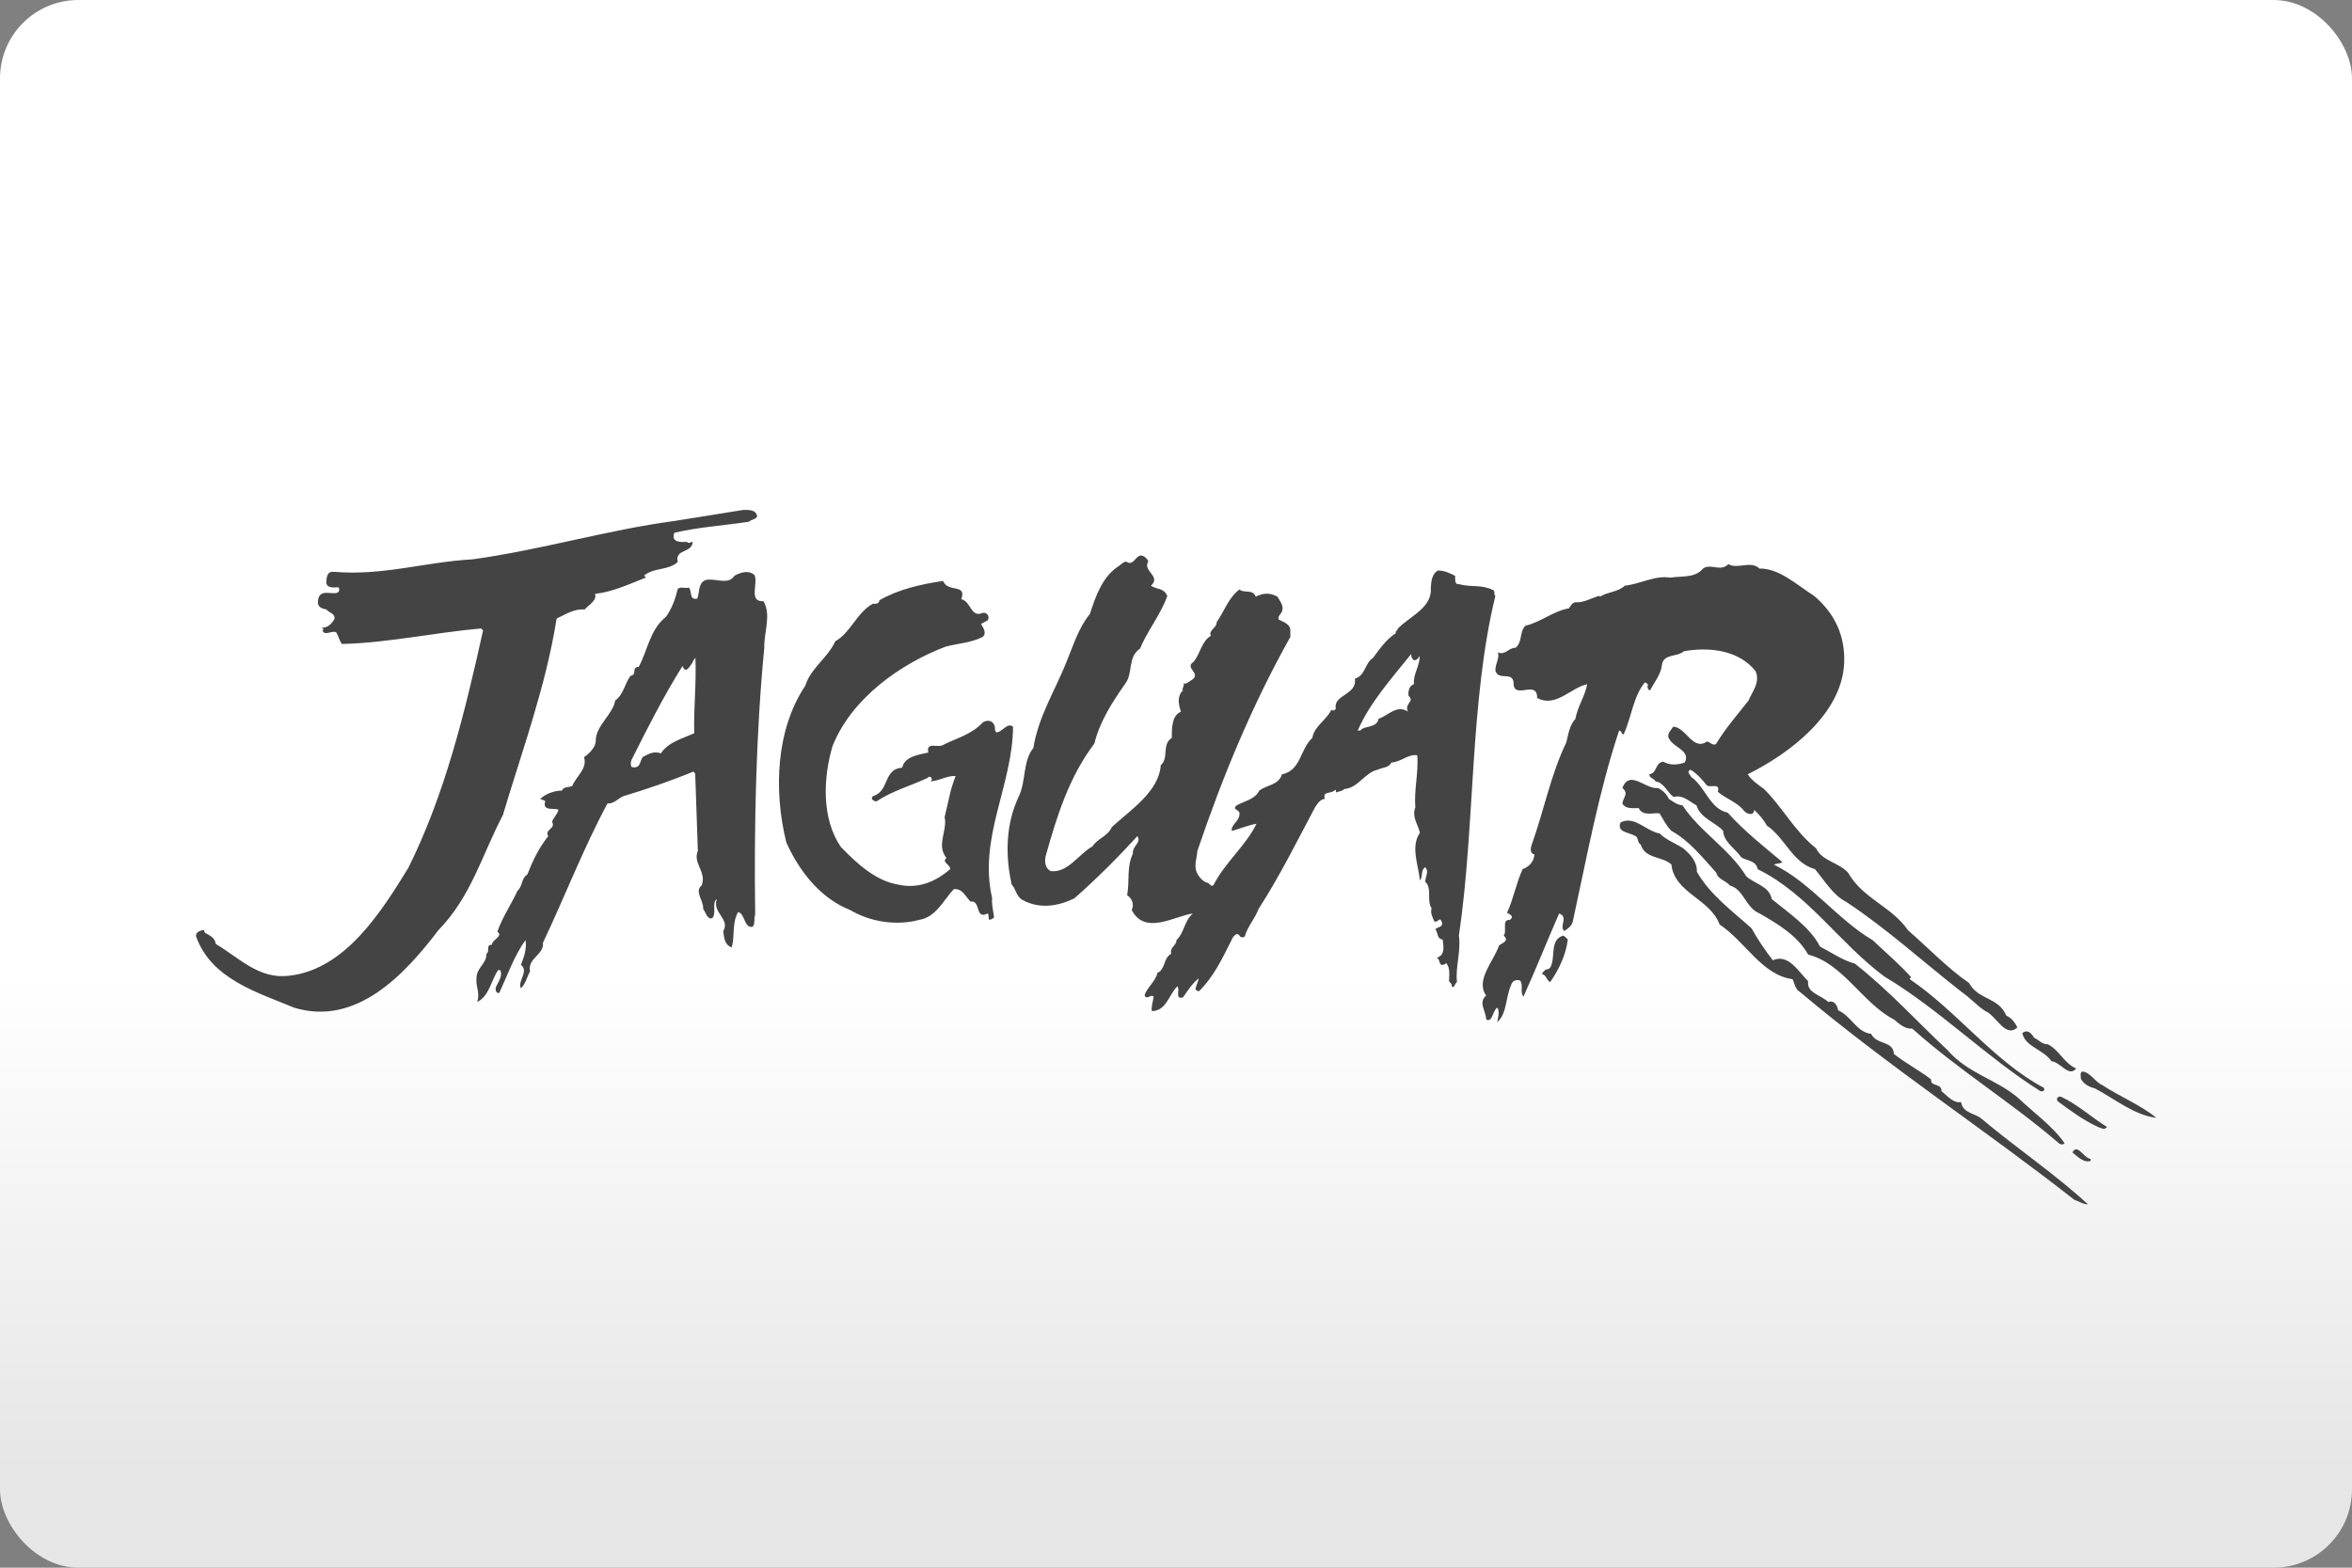 <svg width="480" height="320" version="1.1" viewBox="0 0 480 320" xml:space="preserve" xmlns="http://www.w3.org/2000/svg" xmlns:xlink="http://www.w3.org/1999/xlink"><rect x="0" y="0" width="480" height="320" fill="#808080" stroke="none"/><defs><linearGradient id="a" x2="0" y1="200" y2="300" gradientUnits="userSpaceOnUse"><stop stop-color="#fff" offset="0"/><stop stop-color="#e6e6e6" offset="1"/></linearGradient></defs><rect width="480" height="320" ry="16" fill="url(#a)"/><path d="m151.6 104.1c-4.658 0.781-9.305 1.48-13.96 2.24-13.8 1.855-27.12 5.888-41.15 7.826-9.763 0.542-18.36 3.407-28.28 2.553-1.396-0.156-1.542 0.927-1.625 2.094 0.073 1.469 1.855 1.011 2.553 1.084 0.625 2.094-2.397 0.624-3.48 1.322-0.771 0.458-0.769 1.241-0.769 2.012 0.24 0.854 0.936 1.01 1.707 1.166 0.542 0.688 1.94 0.845 1.627 2.012-0.552 0.938-1.397 1.792-2.564 1.709 0.073 0.156 0.698 0.385 0.156 0.541 0.386 1.24 1.782 0.001 2.793 0.387 0.469 0.781 0.626 1.635 1.168 2.406 9.523-0.24 18.83-2.323 28.43-3.178 0.073 0.156 0.23 0.229 0.387 0.385-3.72 16.74-7.753 33.41-15.27 48.51-5.501 8.919-12.87 20.78-24.41 22.01-6.127 0.709-10.15-3.71-14.88-6.502-0.156-1.323-1.241-1.708-2.168-2.25-0.229-0.229-0.073-0.772-0.615-0.543-0.625 0.156-1.324 0.469-1.24 1.24 3.095 8.763 12.63 11.47 20.07 14.58 12.64 3.803 22.48-6.742 29.37-15.81 6.741-6.898 8.992-15.58 13.17-23.49 3.949-13.25 8.753-26.19 10.98-40.15 1.855-0.844 3.49-2.01 5.73-1.854 0.625-0.771 2.636-1.865 2.094-3.178 3.574-0.386 7.054-2.013 10.39-3.336-0.073-0.156-0.229-0.229-0.385-0.385 2.011-1.709 4.958-1.011 6.896-2.793-0.698-2.709 3.021-1.782 3.021-4.105-0.083-0.156-0.78 0.542-1.166 0-1.157 0.083-3.324 0.157-2.553-1.854 4.887-1.167 10.16-1.479 15.19-2.25 0.552-0.469 1.396-0.469 1.709-1.084-0.229-1.469-1.781-1.324-2.938-1.324zm81.44 9.303c-1.168-0.178-1.56 1.798-2.781 1.461-0.688-0.625-1.314 0.303-1.855 0.615-3.407 2.167-4.804 6.189-5.971 9.836-2.396 2.949-3.407 6.511-4.803 9.846-2.324 5.814-5.732 11.16-6.742 17.52-2.178 2.709-1.478 6.741-2.947 9.836-2.626 5.501-2.867 11.86-1.471 18.06 0.927 0.938 0.855 2.334 2.168 3.105 3.491 1.938 7.283 1.313 10.62-0.312 4.501-3.959 8.92-8.378 12.87-12.71 0.854 1.396-1.084 2.012-0.928 3.564-1.323 2.949-0.626 5.273-1.168 8.523 1.011 0.615 1.47 1.938 0.928 3.021 2.709 5.189 8.67 1.239 12.47 0.697-1.782 1.552-1.709 3.877-3.334 5.43 0 1.167-1.397 1.395-1.084 2.791-1.625 0.854-1.168 3.262-2.793 3.877-0.386 1.782-2.249 3.094-2.635 4.646 0.542 1 1.238-0.384 1.863 0.231-0.156 1.011-0.541 2.093-0.385 2.947 2.938 0 3.481-3.334 5.189-5.043 0.698 0.698-0.616 2.71 1.166 2.252 0.927-1.313 1.782-2.71 3.178-3.877 0 0.625-0.542 1.396-0.625 2.25 0.229 0.156 0.459 0.469 0.771 0.312 2.865-2.792 4.73-6.667 6.512-10.23 0.156-0.469 1.011-2.011 1.709-1.084 0.073 0.313 0.771 0.542 1.084 0.156 0.542-2.011 2.095-3.636 2.793-5.574 4.345-6.741 7.825-13.78 11.54-20.77 0.459-0.688 1.082-1.699 2.01-1.699-0.615-1.709 1.398-0.938 2.096-1.865 0.229 0.073 0.156 0.385 0.156 0.541 0.552-0.229 1.238-0.228 1.707-0.697 2.865-0.229 4.105-3.334 6.814-3.949 0.938-0.458 2.324-0.385 2.793-1.469 1.938-0.073 3.408-1.781 5.273-1.469 0.313 3.334-0.699 7.21-0.387 10.62-0.781 1.938 0.615 3.637 0.928 5.189-1.938 2.865-0.313 6.512 0 9.689 0.615-0.469 0.157-2.168 1.084-2.637 0.854 0.854 0 2.022 0 2.949 1.469 1.24 0.229 3.875 1.312 5.428-0.313 0.854 0.155 1.782 0.541 2.637 0.698 0.459 1.085-1.011 1.471 0 0.615 1.24-0.928 1.156-1.24 1.625 0.542 0.698 0.302 2.012 1.469 2.096 0.156 1.24 0.614 3.177-1.168 3.719 0.615 0.386 0.386 1.083 0.928 1.469 0.386 0 0.771-0.072 0.928-0.385 0.938 0.927 0.625 2.635 0.625 3.719 0.229 0.313 0.699 0.615 0.543 1.084 0.615 0.386 0.54-0.542 1.082-0.928-0.386-2.865 0.856-6.271 0.387-9.449 3.334-22.55 2.167-47.66 7.439-69.35-0.386-0.313-0.001-0.855-0.387-1.168-2.48-1.24-4.344-0.542-7.053-1.24-1 0.073-0.688-1.094-0.771-1.709-0.938-0.469-2.177-1.082-3.49-1.082-1.313 0.698-1.385 2.407-1.469 3.49 0.313 4.105-4.106 5.731-6.742 8.367 0.073 0.386-0.624 0.467-0.385 0.926-2.021 1.323-3.335 3.261-4.658 5.043-1.782 1.167-1.47 3.564-3.721 4.262 0.542 3.334-4.5 3.262-3.875 6.127-0.229 0.386-0.615 0.468-0.928 0.229-0.927 2.021-3.489 3.335-3.875 5.742-2.553 2.324-2.252 6.585-6.201 7.439-0.698 2.251-3.094 2.094-4.646 3.334-0.771 1.709-3.021 2.094-4.646 3.021-1.011 0.938 0.928 0.782 0.615 1.865-0.083 1.386-1.782 2.084-1.553 3.324 1.709-0.458 3.49-1.24 5.043-1.469-2.24 4.564-6.43 7.897-8.754 12.47-0.386 0.469-0.769-0.072-1.082-0.385-1.084-0.156-2.011-1.323-2.396-2.25-0.542-1.396 0.073-2.866 0.156-4.262 5.116-15.12 11.16-29.76 18.98-43.71v-1.166c0.073-1.48-1.398-1.864-2.408-2.406-0.156-0.698 0.47-1.085 0.699-1.627 0.469-1.084-0.386-2.094-0.928-3.021-1.552-0.854-2.865-0.771-4.418 0-0.625-1.625-2.407-0.614-3.334-1.469-2.324 1.782-3.094 4.501-4.646 6.668 0.073 1.167-1.783 1.709-1.168 2.793-1.792 0.938-2.177 3.563-3.49 5.271-2.094 1.313 1.626 2.324-0.385 3.721-0.542 0.24-1.167 1.01-1.709 0.697 0.229 0.615-0.386 0.929-0.156 1.471-1.24 1.24-0.856 2.865-0.387 4.334-1.865 0.771-1.865 3.335-1.865 5.346-2.094 1.313-0.541 4.105-2.25 5.574-0.386 5.418-6.2 9.136-9.992 12.63-0.771 1.855-2.939 2.324-3.949 3.949-2.636 1.386-5.033 5.492-8.523 5.033-1.24-0.615-1.313-2.25-0.928-3.406 2.251-7.992 4.732-15.89 9.848-22.63 1.084-4.491 3.646-8.438 6.355-12.31 1.552-2.094 0.396-5.346 2.949-7.055 1.542-3.72 4.251-6.981 5.574-10.77-0.781-1.709-2.094-1.239-3.334-2.094 2.167-1.938-1.783-2.95-0.543-4.961-0.156-0.386-0.458-0.698-0.76-0.938-0.203-0.126-0.386-0.195-0.553-0.221zm119.7 1.732c-1.625 1.698-3.562-0.231-5.188 0.926-1.625 2.011-4.576 1.47-6.67 1.855-3.095-0.542-6.115 1.312-9.293 1.625-1.313 1.313-3.481 1.24-5.033 2.24-0.073-0.083-0.156-0.083-0.156-0.156-1.552 0.386-3.094 1.396-4.646 1.312-0.854-0.083-1.167 0.698-1.553 1.24-3.022 0.469-5.73 2.793-8.908 3.564-1.24 1.24-0.543 3.334-2.012 4.49-1.323-0.083-2.168 1.626-3.564 0.928 0.313 1.396-0.541 2.166-0.541 3.719 0.615 2.178 3.408 0.085 3.721 2.408-0.156 3.793 4.876-0.698 4.803 3.178 3.793 2.094 6.97-2.178 10.22-2.793-0.469 2.48-1.937 4.492-2.406 7.055-1.24 1.323-1.47 3.334-1.855 4.803-3.178 6.585-4.573 13.95-7.053 20.85-0.229 0.615-0.47 1.855 0.541 2.012-0.083 1.469-1.093 2.553-2.406 3.021-1.323 2.865-1.854 6.043-3.178 8.908 0.615 0.302 1.541 0.771 0.541 1.469-1.709-0.156-0.469 2.323-1.24 3.178 1.24 1.084-0.228 1.47-0.926 2.012-1.167 3.334-4.877 7.127-2.637 10.23-1.698 1.396 0 3.261 0 4.887 1.323 0.688 1.239-1.71 2.25-2.408 0.625 0.781 0.083 2.407 0 2.949 2.021-1.709 1.709-5.033 2.793-7.439 0.229-0.854 0.77-1.313 1.854-1.084 0.781 1.084-0.072 2.167 0.699 3.334 2.553-5.585 4.803-11.31 7.283-16.97 2.011 0.615-0.083 2.708 1.084 3.562 0.771-0.542 1.385-0.926 1.697-1.854 2.876-13.17 5.272-26.42 9.461-39.05 0.615 0 0.386 0.771 0.928 0.771 1.625-3.491 1.927-7.668 4.334-10.62 0.229 0.083 0.928 0.468 0.543 0.697 0 0.469 0.072 0.855 0.541 0.928 0.854-1.698 2.167-3.178 2.406-5.189 0.302-2.334 3.096-1.553 4.492-2.793 5.345-0.938 11.3-0.156 14.64 4.105 0.938 2.334-0.698 4.106-1.469 5.971-2.324 2.938-4.804 5.814-6.658 8.908-0.854 0.313-1.157-0.541-1.855-0.541-2.865 2.011-4.344-3.094-6.896-3.021-0.156 0.469-1.47 1.47-0.771 2.48 0.927 1.782 4.418 2.396 3.178 4.803-1.469 0.542-3.022 0.615-4.418-0.156-1.709 0.24-1.168 2.333-2.793 2.562-0.083 0.844 0.928 0.771 1.24 1.469 1.782 0.229 2.408 2.325 3.721 3.18 1.855-0.542 3.177 0.936 4.646 1.707 0.781 2.636 3.802 3.408 5.428 5.189 0.073 2.251 2.554 3.721 3.721 5.43 1.167 0.709 3.021 0.625 3.334 2.406 10.39 5.116 16.58 15.04 25.88 21.93 11.16 6.658 20.61 16.28 31.61 23.25 0.386 0.313 1.24 0.228 0.928-0.543-10.22-5.429-17.82-15.73-27.35-22.16-0.156-0.229 0.312-0.312 0.156-0.541-2.251-2.48-5.043-4.887-7.752-7.439-7.137-4.189-12.78-11.86-20.15-15.42 0.542-0.313 1.396-0.155 1.709-0.541-3.793-3.178-7.67-6.2-11.16-10.08-3.647-0.771-4.491-5.189-7.439-7.283-0.156-0.469-1.084-1.012-0.156-1.48 1.24 0.698 2.407 2.023 3.334 3.18 0.615 0.615 2.865-0.625 2.24 1.312 1.552 1.396 3.95 2.093 5.346 3.875 0.542 0.698 2.021 1.167 2.094-0.156 0.938 0.854 1.95 2.011 2.564 3.178 3.793 2.553 5.189 7.597 9.836 8.91 1.938 2.324 3.719 5.345 6.355 6.668 8.44 5.574 15.49 12.09 23.63 18.44 1.782 1.24 3.096 2.793 4.805 3.877 2.251 0.927 4.032 5.574 6.512 3.334-0.396-0.854-1.168-2.021-2.252-2.406-1.625-3.876-5.658-3.106-7.596-6.67-4.407-3.022-8.438-7.283-12.47-10.77-3.334-4.876-9.222-6.428-12.24-11.77-2.021-2.167-5.272-2.323-6.512-4.959-4.345-3.407-6.897-8.441-10.62-12.09-1.167-0.854-2.636-1.865-3.334-3.021 8.45-4.189 19.21-12.24 19.68-22.7 0.229-5.501-1.865-10.08-6.127-13.71-3.563-2.261-7.126-5.657-11.16-5.584-1.782-1.709-4.575 0.23-6.336-0.906zm-200.3 1.631c-0.922-0.025-1.9 0.372-2.564 0.775-1.157 1.782-3.322 0.688-5.188 0.771-2.324 0-1.855 2.708-2.396 3.875-1.709 0.386-1.011-1.552-1.709-2.25-0.938 0.229-1.398-0.23-2.252 0.229-0.469 2.011-1.166 3.951-2.406 5.732-3.324 2.636-3.72 6.823-5.574 10.23-1.636 0.073-0.157 1.543-1.709 1.855-1.094 1.469-1.397 3.793-3.105 5.033-0.386 2.719-3.949 5.115-3.949 8.137 0 1.313-1.166 2.552-2.406 3.406 0.771 2.324-1.635 3.951-2.406 5.889-0.698 0.313-1.783 0.071-2.096 0.926-1.469 0-3.332 0.625-4.416 1.709 0.302 0.229 1.311 0.23 0.926 0.771-0.313 1.855 2.095 0.927 2.793 1.469-0.24 0.854-1.01 1.554-1.322 2.408 0.854 1.48-1.626 1.551-0.771 2.947-1.938 2.396-3.251 5.19-4.262 7.826-1.313 0.844-0.928 2.397-2.012 3.324-1.24 2.709-3.105 5.417-4.115 8.365 1.323 0.938-1.167 1.626-1.084 2.637-1.396 0-0.312 1.396-1.166 1.865 0.156 1.938-2.012 2.783-2.012 5.033-0.156 1.855 0.771 2.781 0.156 4.803 2.48-1.24 2.793-4.334 4.262-6.512h0.397c0.615 0.927-0.241 2.25-0.699 3.178-0.386 0.459-0.228 1.698 0.543 1.469 1.698-3.647 3.02-7.523 5.344-10.77 0.313 1.698-0.311 3.481-0.926 5.033 1.709 1.396-0.771 3.334 0 4.803 0.927-0.844 1.239-2.313 1.854-3.48-0.542-2.719 2.866-3.262 2.637-5.814 4.491-9.45 8.21-19.21 13.17-28.43 1.323 0.083 2.167-1.01 3.178-1.469 4.647-1.396 9.691-3.105 14.34-5.043l0.385 0.385c0.156 4.803 0.387 10.77 0.543 15.81-1.084 2.563 1.853 4.26 0.769 7.053-1.542 1.24 0.469 3.106 0.312 4.805 0.625 0.781 0.782 2.178 1.865 1.865 0.927-1.011-0.156-3.262 0.928-3.877-1.011 2.792 2.782 4.032 1.312 6.512 0.156 1.323 0.24 2.792 1.709 3.334 0.698-2.094 9.5e-4 -4.958 1.324-7.209 1.084 0.229 1.155 1.939 2.01 2.793 1.782 1.011 1.085-1.481 1.471-2.252-0.24-17.82 0.145-36.8 1.854-54.47-0.073-3.261 1.469-6.668-0.156-9.533-3.168 0.229-0.999-3.72-1.854-5.346-0.434-0.406-0.968-0.573-1.521-0.588zm40.03 1.816c-4.647 0.698-9.065 1.699-13.01 3.949 0 0.698-0.782 0.783-1.324 0.699-3.251 1.782-4.573 5.959-7.668 7.668-1.542 3.407-5.034 5.501-6.117 9.064-5.97 8.909-6.511 21.38-3.875 32 2.563 5.741 6.897 11.39 13.02 13.79 4.189 2.48 9.535 3.25 14.11 2.01 3.407-0.542 4.885-3.948 7.053-6.271 1.782-0.156 2.325 1.469 3.408 2.553 2.167-0.386 0.854 3.802 3.49 2.406 0.386 0.396-7.5e-4 1.012 0.385 1.324 0.302-0.156 0.688-0.157 0.928-0.543-0.156-1.323-0.541-2.718-0.385-3.875-2.865-12.32 4.176-23.01 4.26-35.02-1.167-0.927-2.094 1.01-3.334 1.166-0.469-0.24-0.301-0.708-0.385-1.166-0.313-1.24-1.323-1.47-2.406-0.928-2.324 2.553-5.43 3.25-8.139 4.646-0.927 0.698-3.563-0.771-3.021 1.553-2.011 0.459-4.804 0.77-5.346 3.094-3.876 0.24-2.551 4.814-5.969 5.814-0.625 0.625 0.228 1.011 0.697 1.084 3.251-2.167 6.97-3.177 10.46-4.803 0.542-0.698 1.312 0.312 0.541 0.697 1.855-0.073 3.481-1.24 5.189-1.084-1.167 2.865-1.479 5.346-2.25 8.367 0.615 2.865-1.782 5.731 0.385 8.367-1.084 0.854 0.771 1.323 0.771 2.25-2.949 2.563-6.512 4.105-10.62 3.178-4.647-0.771-8.45-4.334-11.7-7.668-3.959-5.731-3.647-14.1-1.709-20.61 3.876-9.753 13.87-16.81 23.09-20.3 2.563-0.688 5.272-0.772 7.596-2.012 0.854-0.854 7.5e-4 -1.866-0.385-2.637 0.469-0.229 0.937-0.468 1.322-0.697 0.625-0.854-0.23-1.709-0.928-1.553-2.563 1.084-2.324-2.251-4.418-2.793 1.167-3.251-2.781-1.24-3.719-3.73zm95.55 14.89c-0.073 0.615 0.155 1.011 0.541 1.303 0.552 0.073 1.085-0.615 1.168-0.928 0.073 2.094-1.397 3.804-1.168 5.814-1 0.313-1.24 1.552-1.084 2.406 1.313 1.084-0.927 1.552-0.156 3.178-2.324-1.48-4.033 0.854-5.971 1.469-0.386 2.021-3.021 1.325-3.719 2.408h-0.541c2.48-5.731 6.897-10.62 10.93-15.65zm-146.1 0.781c0.229 5.262-0.384 10.15-0.238 15.42-2.396 1.084-5.262 1.782-6.814 4.105-1.396-0.542-2.637 0.157-3.721 0.771-0.625 0.938-0.395 2.407-2.25 2.021-0.229-0.469-0.229-1.01 0-1.479 3.261-6.512 6.513-12.94 10.39-19.14 0.698 1.865 1.625-0.23 2.094-0.771 0-0.386 0.385-0.615 0.541-0.928zm191 24.94c-0.731 0.02-1.365 0.443-1.824 1.654 1.396 1.167 0.156 1.865 0 3.178 0.698 1.157 2.094 0.928 3.334 0.928 0.854 1.782 3.022 0.855 4.262 1.084 0.781 1.24 1.323 2.481 2.406 3.564 3.574 1.938 6.356 5.416 9.148 8.521 0.386 1.469 1.939 1.553 2.793 2.637 2.876 0.771 3.178 4.574 6.127 5.73 3.72 2.167 7.678 4.491 9.846 8.367 7.127 1.782 11.16 10 17.52 13.25 1.084 0.927 2.323 2.01 3.719 1.854 9.617 8.596 20.23 15.04 29.92 23.4 0.313 0.313 1.01 0.313 1.166 0-2.324-3.418-6.439-6.356-9.533-9.305-4.501-3.803-10.15-4.886-14.34-9.689-6.512-6.116-11.86-12.09-18.91-17.66-2.553-0.698-4.72-2.252-7.127-3.492-2.021-3.959-6.357-6.824-9.848-9.689-0.459-2.636-3.481-3.094-5.189-4.646-3.418-5.585-9.533-9.149-13.02-14.49-1.084-0.073-1.939-0.771-2.793-1.312-0.469-1.011-1.239-1.782-2.26-2.23-1.705 0.215-3.779-1.697-5.387-1.654zm-0.627 8.311c-0.506-0.007-1.025 0.102-1.562 0.377-0.927 2.251 2.25 1.938 3.334 3.021 0.229 0.458 0.23 1.241 0.771 1.471 0.927 3.022 4.335 2.322 6.273 4.104 0.615 5.814 7.898 6.972 9.836 12.24 5.272 3.491 8.606 10.3 14.88 11.16 0.469 0.938 0.542 2.095 1.553 2.637 18.14 15.26 37.58 27.98 55.95 42.39 0.927 0.302 1.782 0.928 2.793 0.928-6.741-6.2-14.72-11.55-21.78-17.52-1.313-1.084-3.791-1.083-4.104-3.334-1.709 0.24-2.866-1.386-4.033-2.24 0.156-1.709-2.323-0.854-2.094-2.406-2.324-1.782-5.116-3.251-7.596-5.189-0.156-2.782-3.481-1.782-4.648-4.105-2.949-0.313-4.104-3.719-6.74-4.803-0.146-1-0.845-2.168-2.012-1.699-1.396-1.396-4.491-1.855-4.105-4.262-2.021-1.938-3.958-5.658-7.209-4.262-1.625-2.094-3.096-4.261-4.336-6.512-3.876-3.491-8.449-6.814-11.16-11.54 0.073-2.011-1.24-3.49-2.793-4.803-1.552-1.011-3.49-1.709-4.803-3.021-2.269-0.381-4.228-2.599-6.42-2.629zm-13.27 23.48c-2.865 0.854-1.47 4.419-2.637 6.514-0.229 0.302-0.542 0.385-0.928 0.385-0.229 0.313-0.686 0.542-0.769 0.928 1.011 0.229 0.938 1.469 1.709 1.625 1.782-2.636 3.177-5.502 3.562-8.68-0.313-0.313-0.625-0.626-0.938-0.771zm94.55 19.55c-0.278-0.007-0.568 0.105-0.857 0.375 0.698 2.865 4.262 3.251 5.971 5.73 1.855 0.146 3.481 3.334 5.033 1.469-2.407-1.011-3.491-3.792-5.814-4.959-1.167 0.073-1.866-0.939-2.793-1.324-0.372-0.695-0.927-1.276-1.539-1.291zm11.46 8.189c-0.698 0.229-0.301 0.927-0.385 1.469 0.625 1.157 1.791 1.697 2.947 2.01 4.105 2.178 7.982 5.429 12.47 5.971-3.334-2.719-7.357-4.261-11-6.668-1.469-0.615-2.395-2.552-4.031-2.781zm-4.674 5.111c-0.469 0.021-0.8 0.564-0.359 1.004 2.636 1.938 5.273 3.877 8.139 5.189 0.542 0.156 1.385 0.771 1.854 0-3.022-1.855-5.959-4.565-9.293-6.117-0.115-0.059-0.232-0.081-0.34-0.076zm3.348 10.77c-0.267-0.002-0.521 0.171-0.758 0.625 1.084 0.938 2.479 2.251 3.719 1.709v-0.397c-1.069-0.056-2.088-1.931-2.961-1.938z" fill="#444"/></svg>
